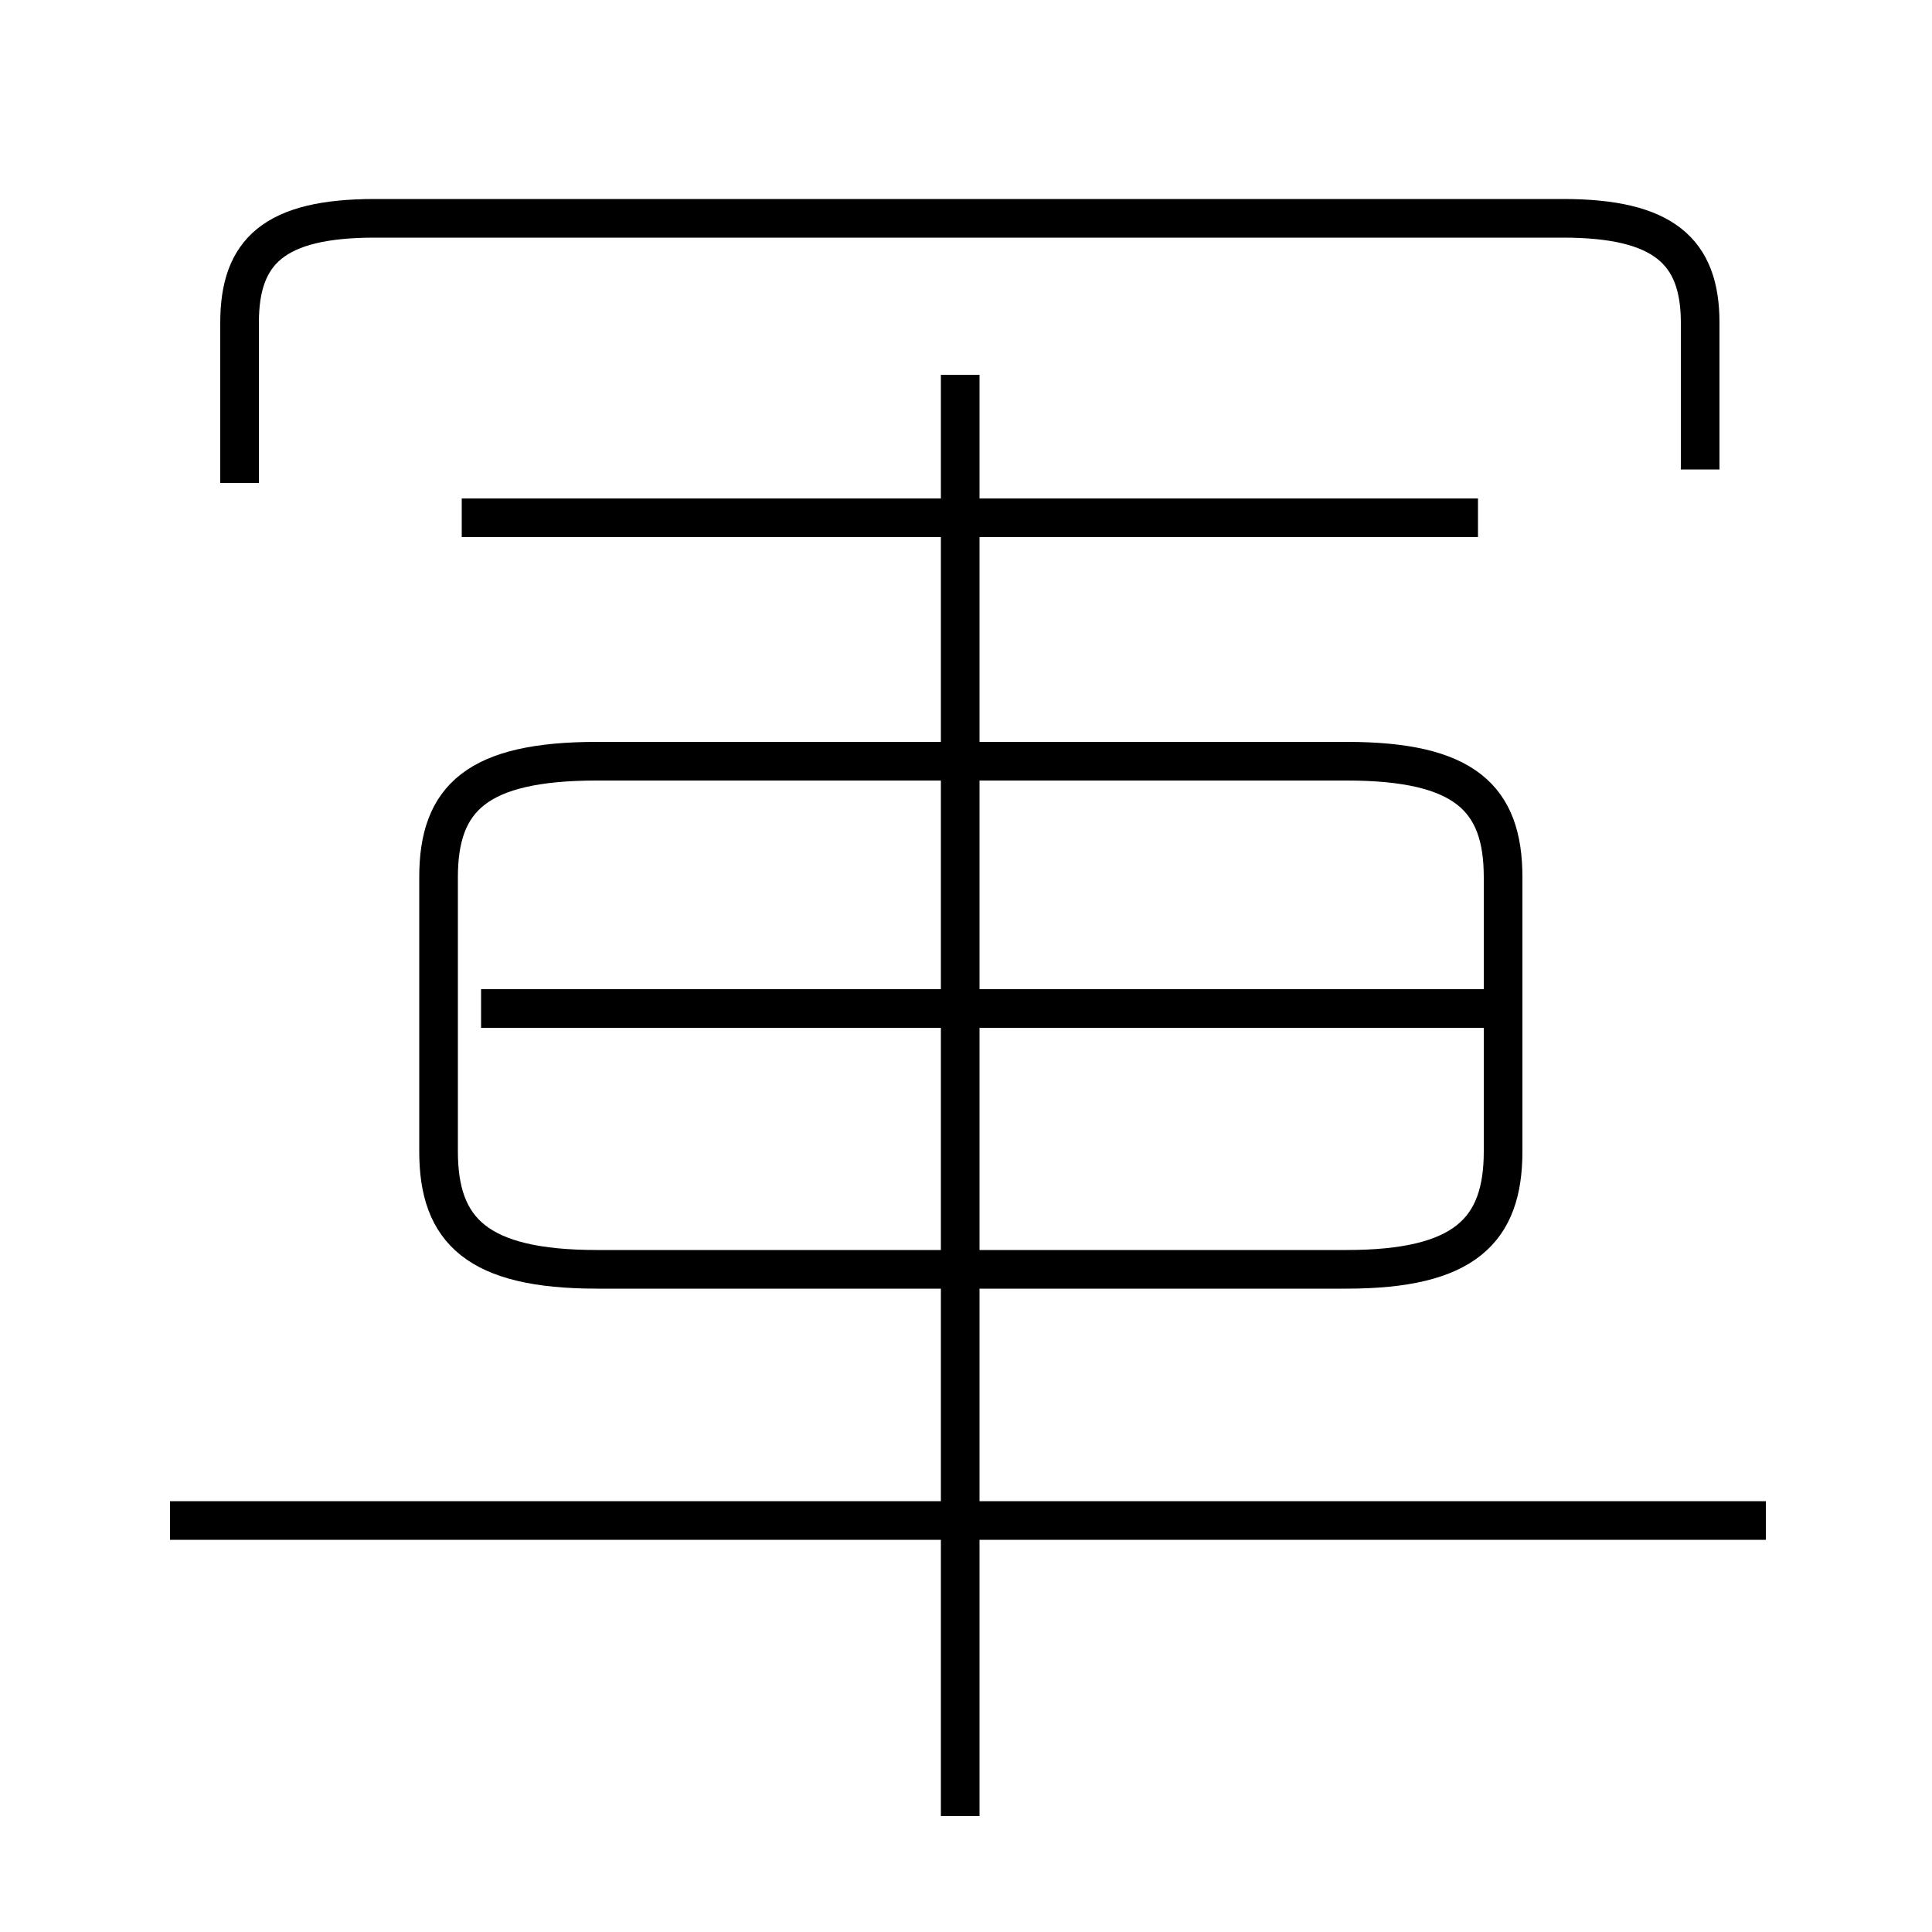 <?xml version='1.0' encoding='utf8'?>
<svg viewBox="0.0 -6.0 50.0 50.0" version="1.1" xmlns="http://www.w3.org/2000/svg">
<rect x="0.0" y="-6.0" width="50.0" height="50.0" fill="#808080" stroke="none"/>
<rect x="-1000" y="-1000" width="2000" height="2000" stroke="white" fill="white"/>
<g style="fill:white;stroke:#000000;  stroke-width:1">
<path d="M 15.45 -11.15 L 34.85 -11.15 C 37.9 -11.15 38.9 -12.15 38.9 -14.2 L 38.9 -21.3 C 38.9 -23.35 37.9 -24.3 34.85 -24.3 L 15.45 -24.3 C 12.35 -24.3 11.35 -23.35 11.35 -21.3 L 11.35 -14.2 C 11.35 -12.15 12.35 -11.15 15.45 -11.15 Z M 45.7 -4.65 L 4.4 -4.65 M 24.85 3.0 L 24.85 -34.3 M 38.45 -17.9 L 12.45 -17.9 M 38.25 -30.6 L 11.95 -30.6 M 44.0 -31.85 L 44.0 -35.65 C 44.0 -37.5 43.05 -38.35 40.45 -38.35 L 9.7 -38.35 C 7.1 -38.35 6.2 -37.5 6.2 -35.65 L 6.2 -31.5" transform="translate(0.0 38.0)" />
</g>
</svg>